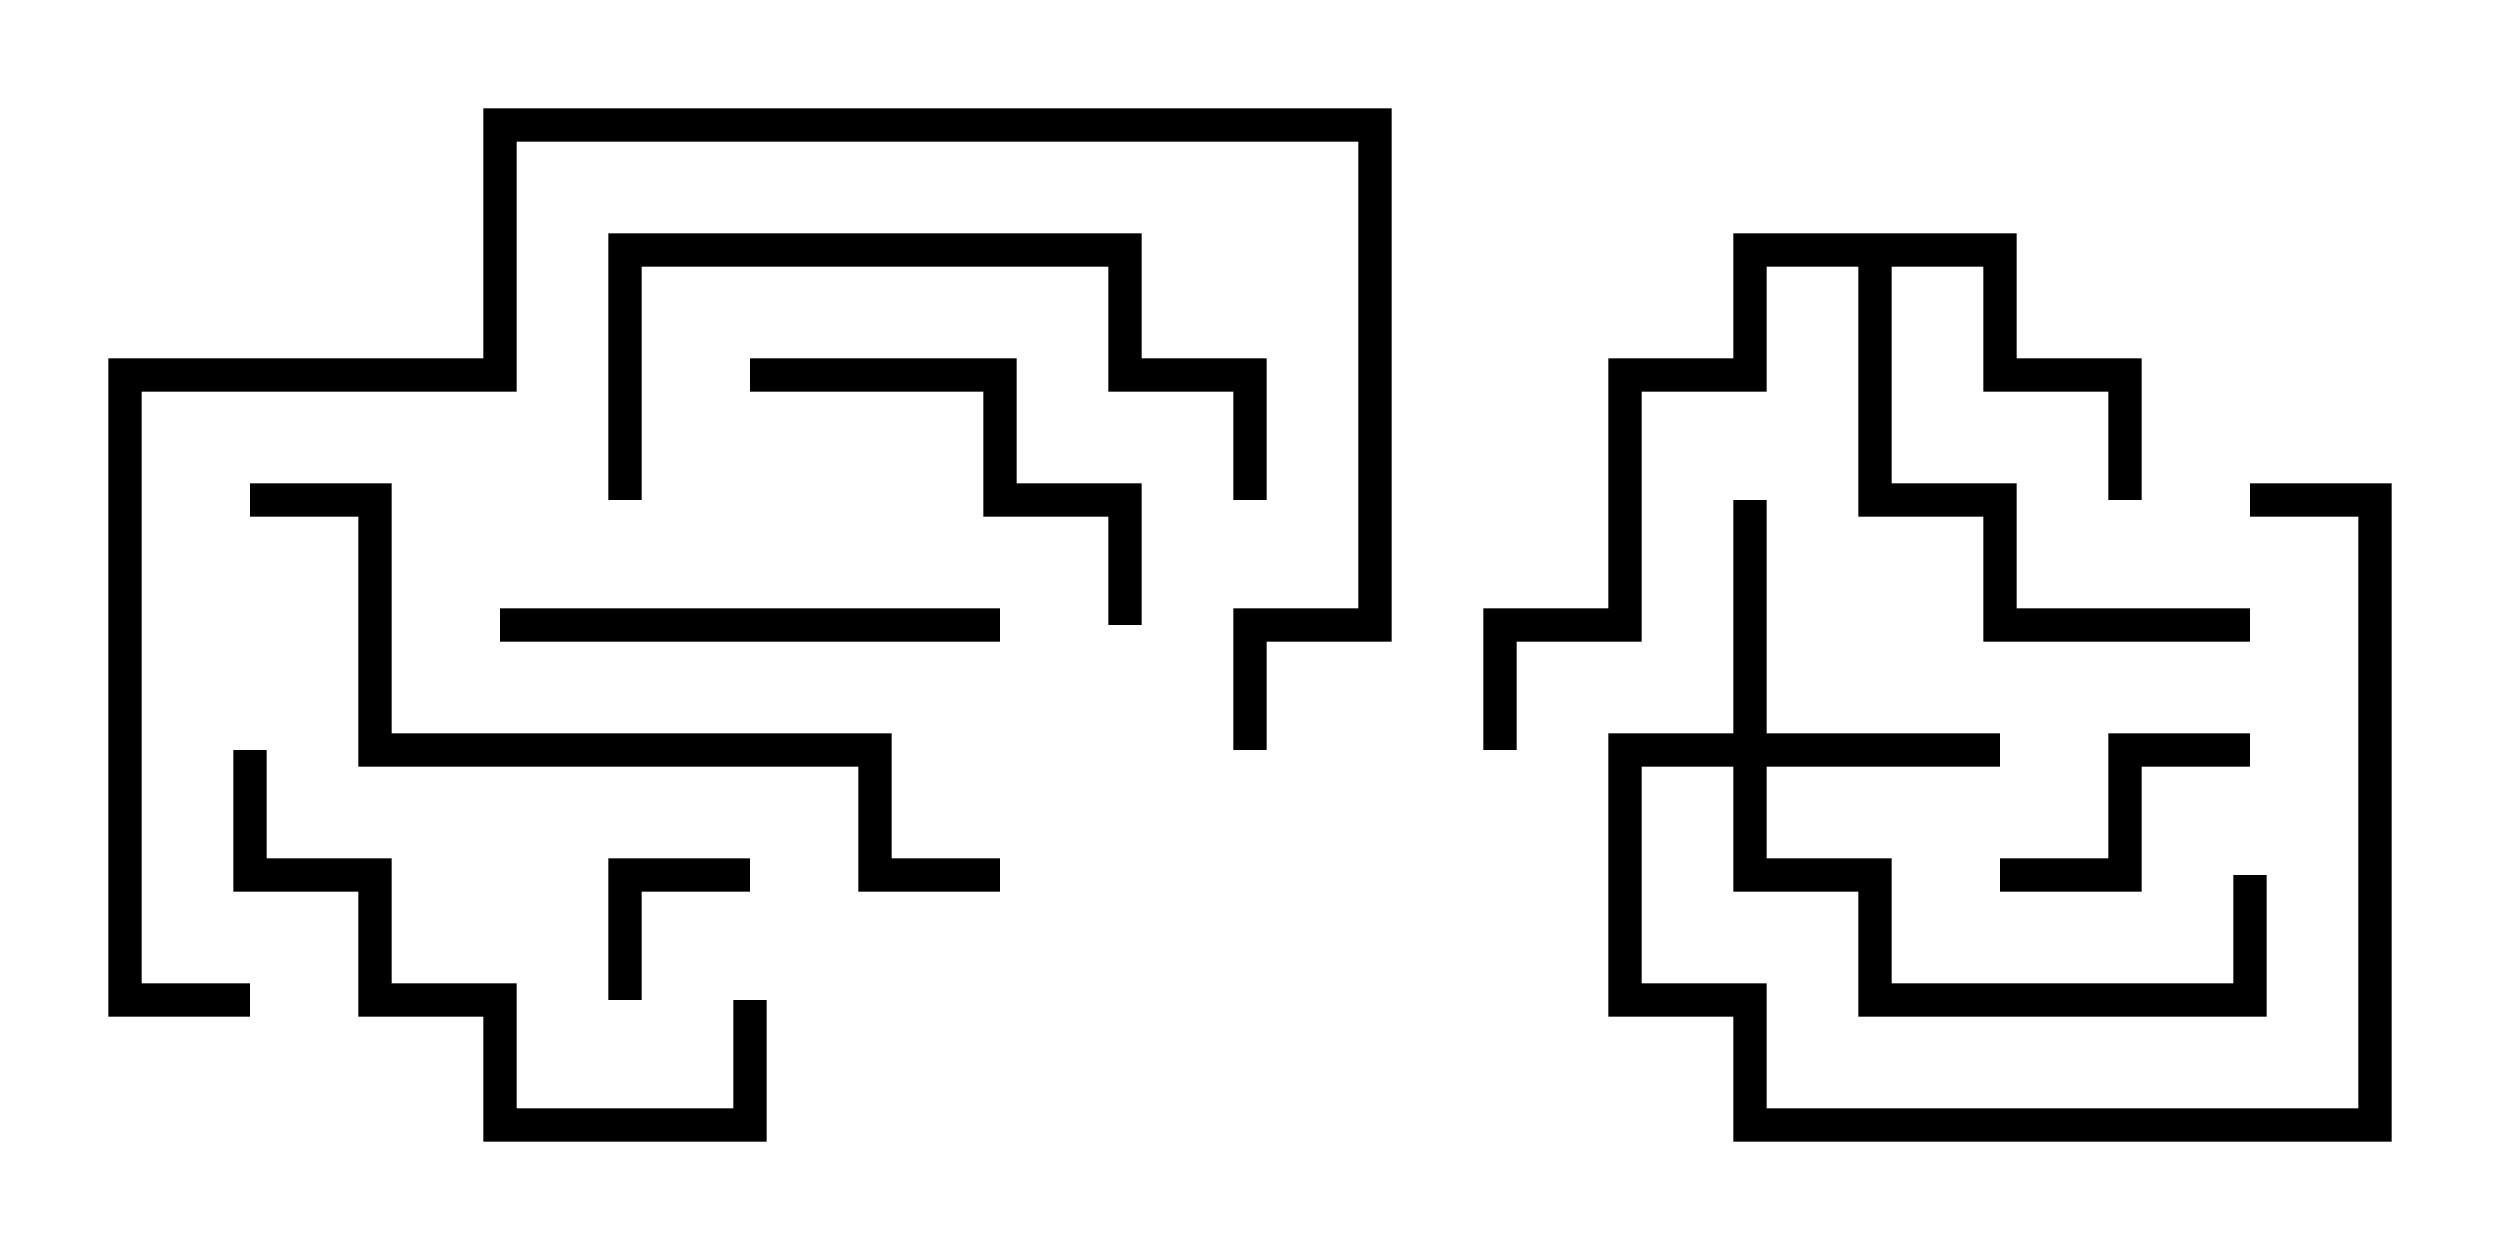 <svg version="1.1" width="30" height="15" xmlns="http://www.w3.org/2000/svg"><path d="M24.2,2.8L24.2,4.3L25.7,4.3L25.7,6L25.3,6L25.3,4.7L23.8,4.7L23.8,3.2L22.7,3.2L22.7,5.8L24.2,5.8L24.2,7.3L27,7.3L27,7.7L23.8,7.7L23.8,6.2L22.3,6.2L22.3,3.2L21.2,3.2L21.2,4.7L19.7,4.7L19.7,7.7L18.2,7.7L18.2,9L17.8,9L17.8,7.3L19.3,7.3L19.3,4.3L20.8,4.3L20.8,2.8z" stroke="none"/><path d="M20.8,8.8L20.8,6L21.2,6L21.2,8.8L24,8.8L24,9.2L21.2,9.2L21.2,10.3L22.7,10.3L22.7,11.8L26.8,11.8L26.8,10.5L27.2,10.5L27.2,12.2L22.3,12.2L22.3,10.7L20.8,10.7L20.8,9.2L19.7,9.2L19.7,11.8L21.2,11.8L21.2,13.3L28.3,13.3L28.3,6.2L27,6.2L27,5.8L28.7,5.8L28.7,13.7L20.8,13.7L20.8,12.2L19.3,12.2L19.3,8.8z" stroke="none"/><path d="M7.7,12L7.3,12L7.3,10.3L9,10.3L9,10.7L7.7,10.7z" stroke="none"/><path d="M27,8.8L27,9.2L25.7,9.2L25.7,10.7L24,10.7L24,10.3L25.3,10.3L25.3,8.8z" stroke="none"/><path d="M9,4.7L9,4.3L12.2,4.3L12.2,5.8L13.7,5.8L13.7,7.5L13.3,7.5L13.3,6.2L11.8,6.2L11.8,4.7z" stroke="none"/><path d="M6,7.7L6,7.3L12,7.3L12,7.7z" stroke="none"/><path d="M2.8,9L3.2,9L3.2,10.3L4.7,10.3L4.7,11.8L6.2,11.8L6.2,13.3L8.8,13.3L8.8,12L9.2,12L9.2,13.7L5.8,13.7L5.8,12.2L4.3,12.2L4.3,10.7L2.8,10.7z" stroke="none"/><path d="M7.7,6L7.3,6L7.3,2.8L13.7,2.8L13.7,4.3L15.2,4.3L15.2,6L14.8,6L14.8,4.7L13.3,4.7L13.3,3.2L7.7,3.2z" stroke="none"/><path d="M3,6.2L3,5.8L4.7,5.8L4.7,8.8L10.7,8.8L10.7,10.3L12,10.3L12,10.7L10.3,10.7L10.3,9.2L4.3,9.2L4.3,6.2z" stroke="none"/><path d="M15.2,9L14.8,9L14.8,7.3L16.3,7.3L16.3,1.7L6.2,1.7L6.2,4.7L1.7,4.7L1.7,11.8L3,11.8L3,12.2L1.3,12.2L1.3,4.3L5.8,4.3L5.8,1.3L16.7,1.3L16.7,7.7L15.2,7.7z" stroke="none"/></svg>